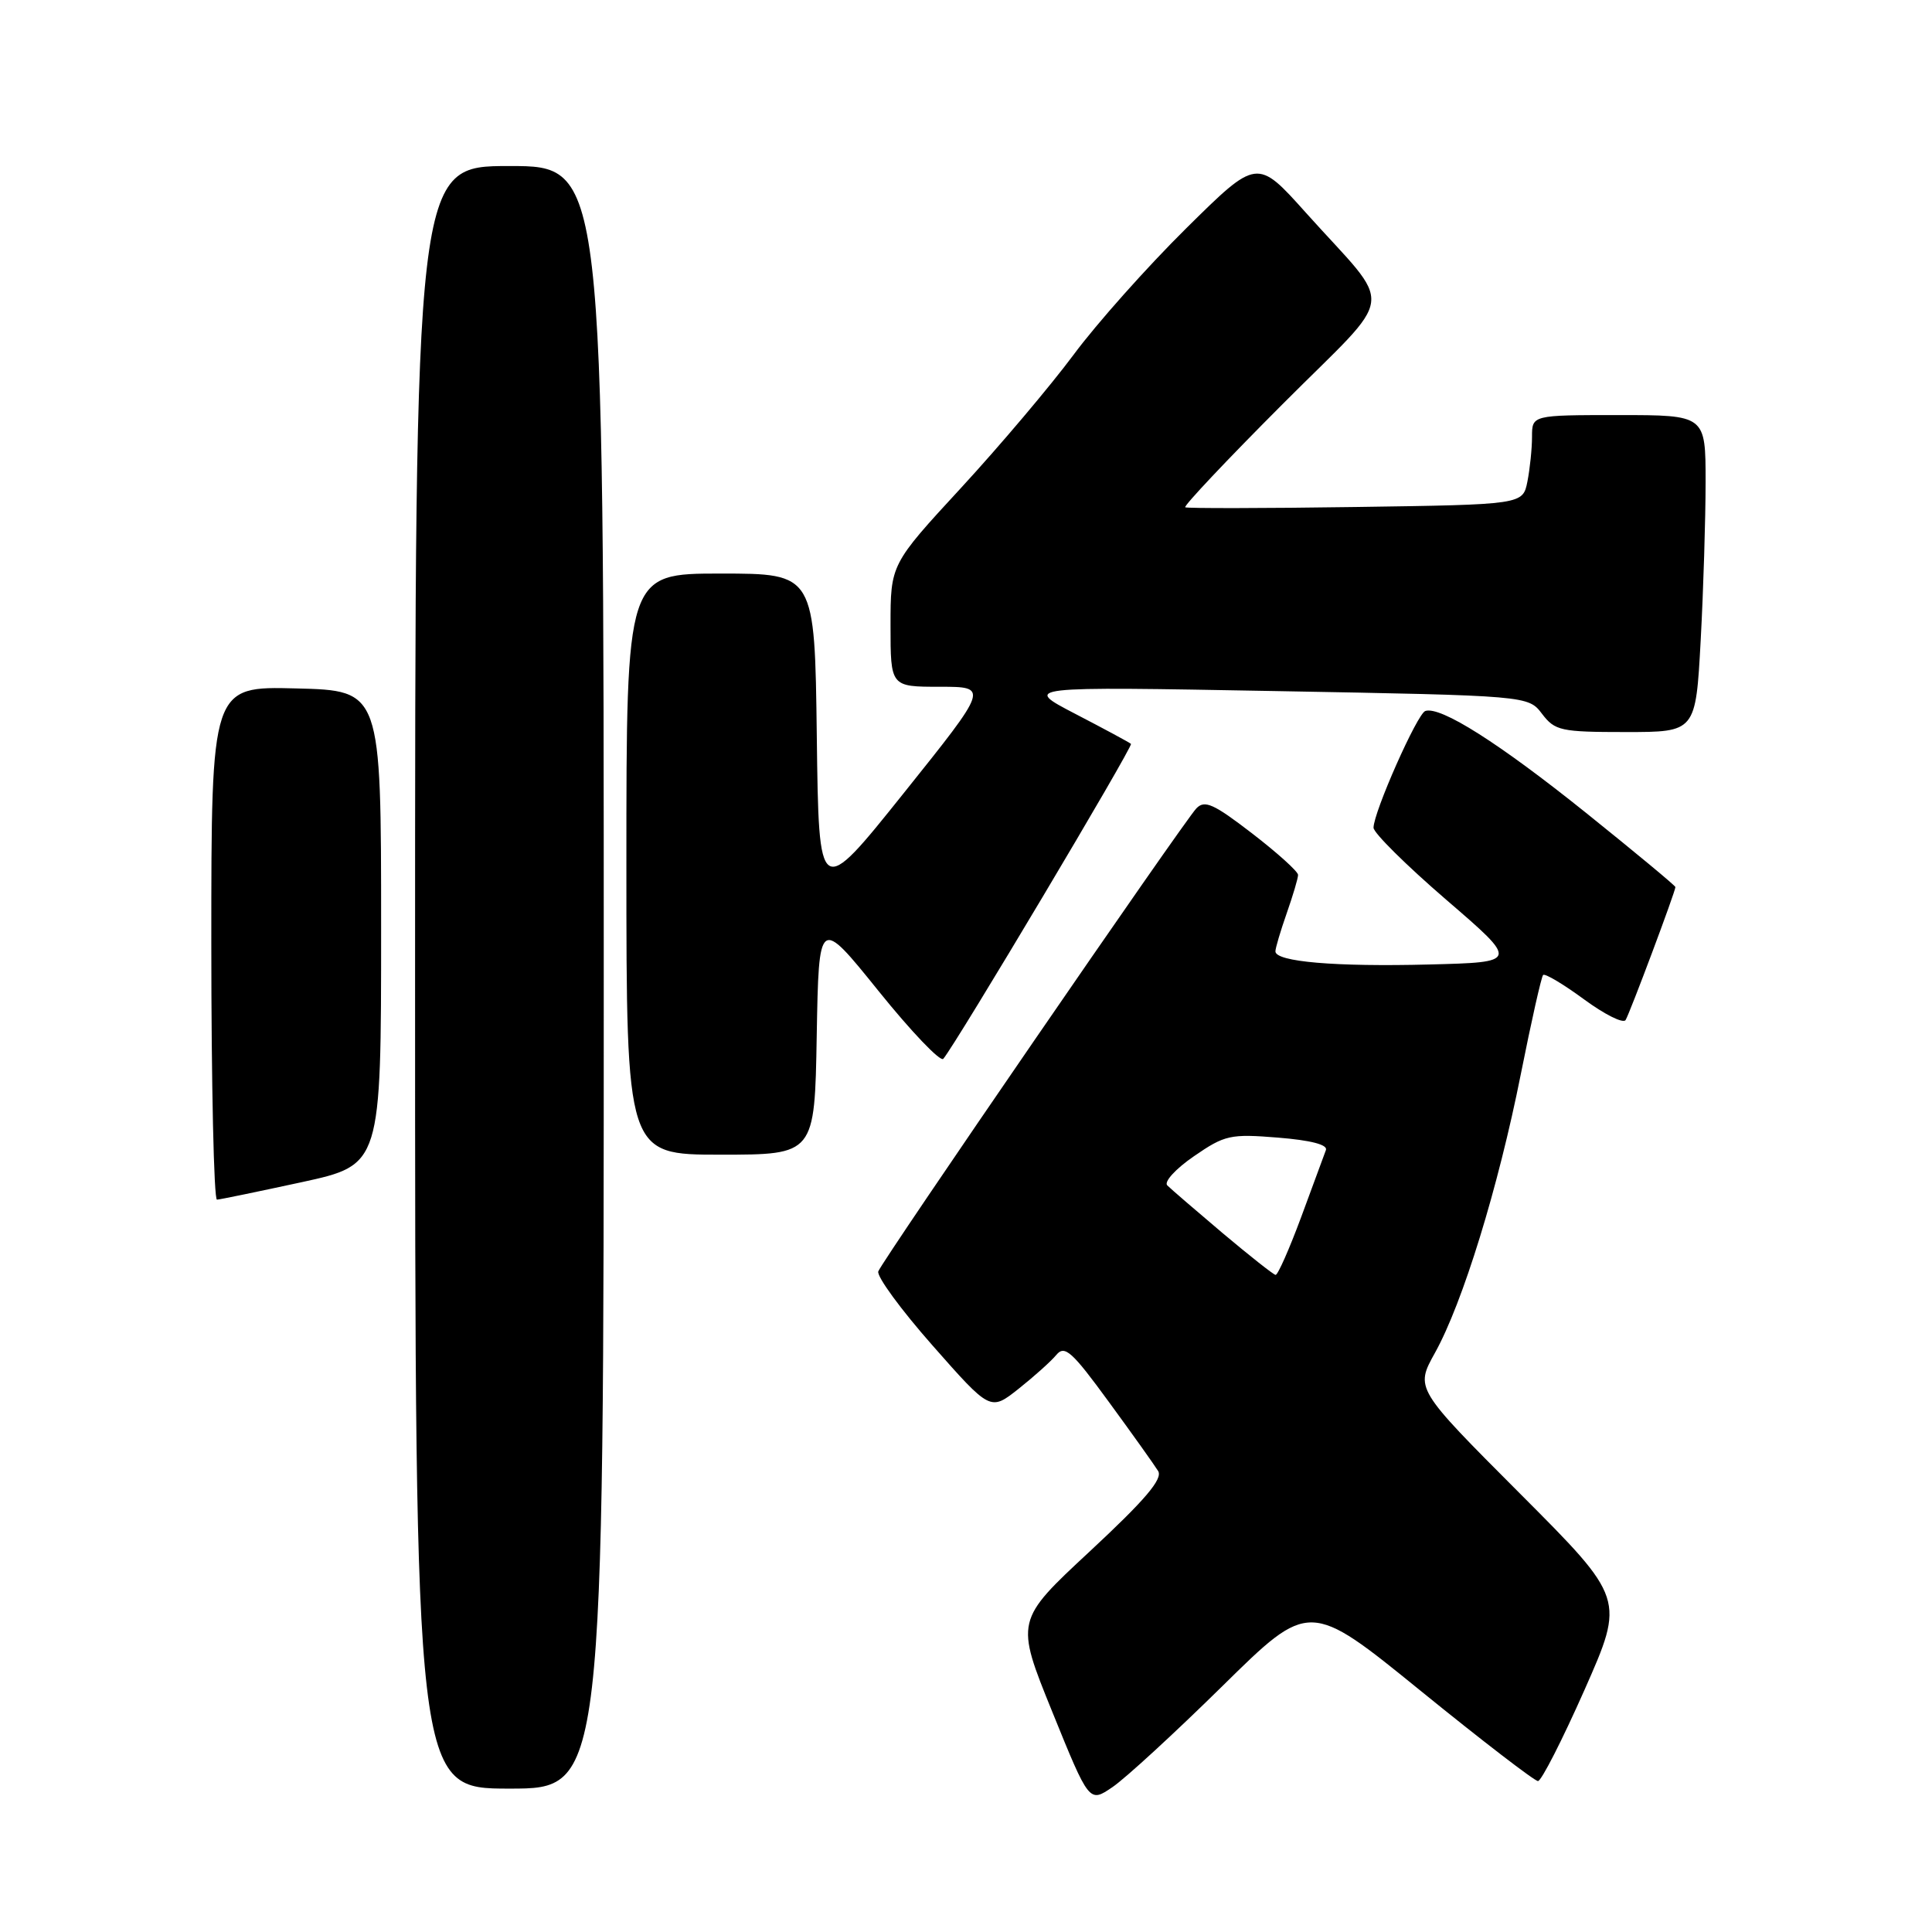 <?xml version="1.0" encoding="UTF-8" standalone="no"?>
<!DOCTYPE svg PUBLIC "-//W3C//DTD SVG 1.1//EN" "http://www.w3.org/Graphics/SVG/1.1/DTD/svg11.dtd" >
<svg xmlns="http://www.w3.org/2000/svg" xmlns:xlink="http://www.w3.org/1999/xlink" version="1.1" viewBox="0 0 256 256">
 <g >
 <path fill="currentColor"
d=" M 162.00 223.39 C 173.50 212.07 173.50 212.07 188.24 224.04 C 196.34 230.62 203.34 236.00 203.79 236.00 C 204.24 236.00 207.01 230.56 209.96 223.91 C 215.30 211.83 215.30 211.83 201.40 197.90 C 187.51 183.98 187.51 183.98 190.15 179.24 C 193.81 172.66 198.53 157.35 201.52 142.31 C 202.91 135.33 204.24 129.43 204.47 129.19 C 204.71 128.95 207.14 130.40 209.88 132.41 C 212.61 134.42 215.09 135.66 215.40 135.16 C 215.96 134.25 222.00 118.13 222.00 117.54 C 222.00 117.36 216.67 112.94 210.16 107.71 C 198.62 98.45 190.87 93.54 188.86 94.21 C 187.79 94.57 182.00 107.63 182.00 109.68 C 182.00 110.36 186.33 114.65 191.62 119.21 C 201.25 127.50 201.25 127.50 189.37 127.80 C 176.96 128.12 169.00 127.44 169.00 126.06 C 169.00 125.62 169.68 123.34 170.50 121.00 C 171.32 118.66 172.00 116.38 172.00 115.93 C 172.00 115.48 169.26 113.01 165.91 110.43 C 160.79 106.49 159.62 105.97 158.52 107.12 C 156.83 108.90 116.97 166.92 116.38 168.46 C 116.13 169.10 119.37 173.53 123.58 178.30 C 131.23 186.98 131.23 186.98 134.96 184.03 C 137.01 182.40 139.27 180.38 139.97 179.53 C 141.08 178.20 142.03 179.05 146.92 185.75 C 150.04 190.01 152.98 194.14 153.46 194.92 C 154.10 195.97 151.74 198.74 144.43 205.54 C 134.53 214.74 134.53 214.74 139.43 226.82 C 144.33 238.90 144.33 238.90 147.41 236.80 C 149.11 235.65 155.68 229.61 162.00 223.39 Z  M 80.00 129.50 C 80.00 22.00 80.00 22.00 67.50 22.00 C 55.00 22.00 55.00 22.00 55.00 129.50 C 55.00 237.00 55.00 237.00 67.50 237.00 C 80.00 237.00 80.00 237.00 80.00 129.50 Z  M 40.00 156.64 C 50.50 154.35 50.50 154.35 50.50 122.93 C 50.50 91.50 50.50 91.50 39.25 91.22 C 28.00 90.93 28.00 90.93 28.00 124.97 C 28.00 143.69 28.34 158.98 28.75 158.96 C 29.16 158.94 34.22 157.89 40.00 156.64 Z  M 108.22 137.25 C 108.50 121.50 108.50 121.50 116.40 131.30 C 120.74 136.69 124.61 140.74 124.99 140.30 C 126.63 138.40 150.19 98.86 149.86 98.57 C 149.66 98.38 146.35 96.60 142.50 94.60 C 135.50 90.96 135.50 90.96 169.00 91.57 C 202.50 92.18 202.50 92.18 204.33 94.59 C 206.04 96.83 206.81 97.00 215.43 97.00 C 224.69 97.00 224.69 97.00 225.35 84.84 C 225.71 78.16 226.00 68.71 226.00 63.84 C 226.00 55.00 226.00 55.00 214.50 55.00 C 203.00 55.00 203.00 55.00 203.00 57.88 C 203.00 59.46 202.72 62.13 202.39 63.81 C 201.78 66.86 201.78 66.86 179.64 67.18 C 167.46 67.36 157.30 67.37 157.05 67.22 C 156.80 67.06 162.60 60.91 169.94 53.56 C 185.27 38.19 184.88 41.40 173.03 28.18 C 166.57 20.97 166.57 20.97 157.19 30.24 C 152.04 35.33 145.31 42.88 142.26 47.00 C 139.20 51.12 132.49 59.06 127.35 64.64 C 118.00 74.78 118.00 74.78 118.00 82.89 C 118.00 91.00 118.00 91.00 124.51 91.00 C 131.03 91.00 131.03 91.00 119.76 105.08 C 108.50 119.15 108.50 119.15 108.23 97.58 C 107.96 76.00 107.96 76.00 95.48 76.00 C 83.00 76.00 83.00 76.00 83.00 114.50 C 83.00 153.00 83.00 153.00 95.47 153.00 C 107.95 153.00 107.95 153.00 108.22 137.25 Z  M 162.01 163.40 C 158.45 160.39 155.14 157.54 154.67 157.07 C 154.20 156.60 155.78 154.87 158.20 153.21 C 162.29 150.39 163.02 150.23 169.34 150.74 C 173.69 151.09 175.96 151.68 175.69 152.39 C 175.47 153.00 173.99 156.99 172.42 161.25 C 170.84 165.51 169.31 168.97 169.02 168.93 C 168.74 168.90 165.58 166.40 162.01 163.40 Z "/>
</g>
</svg>